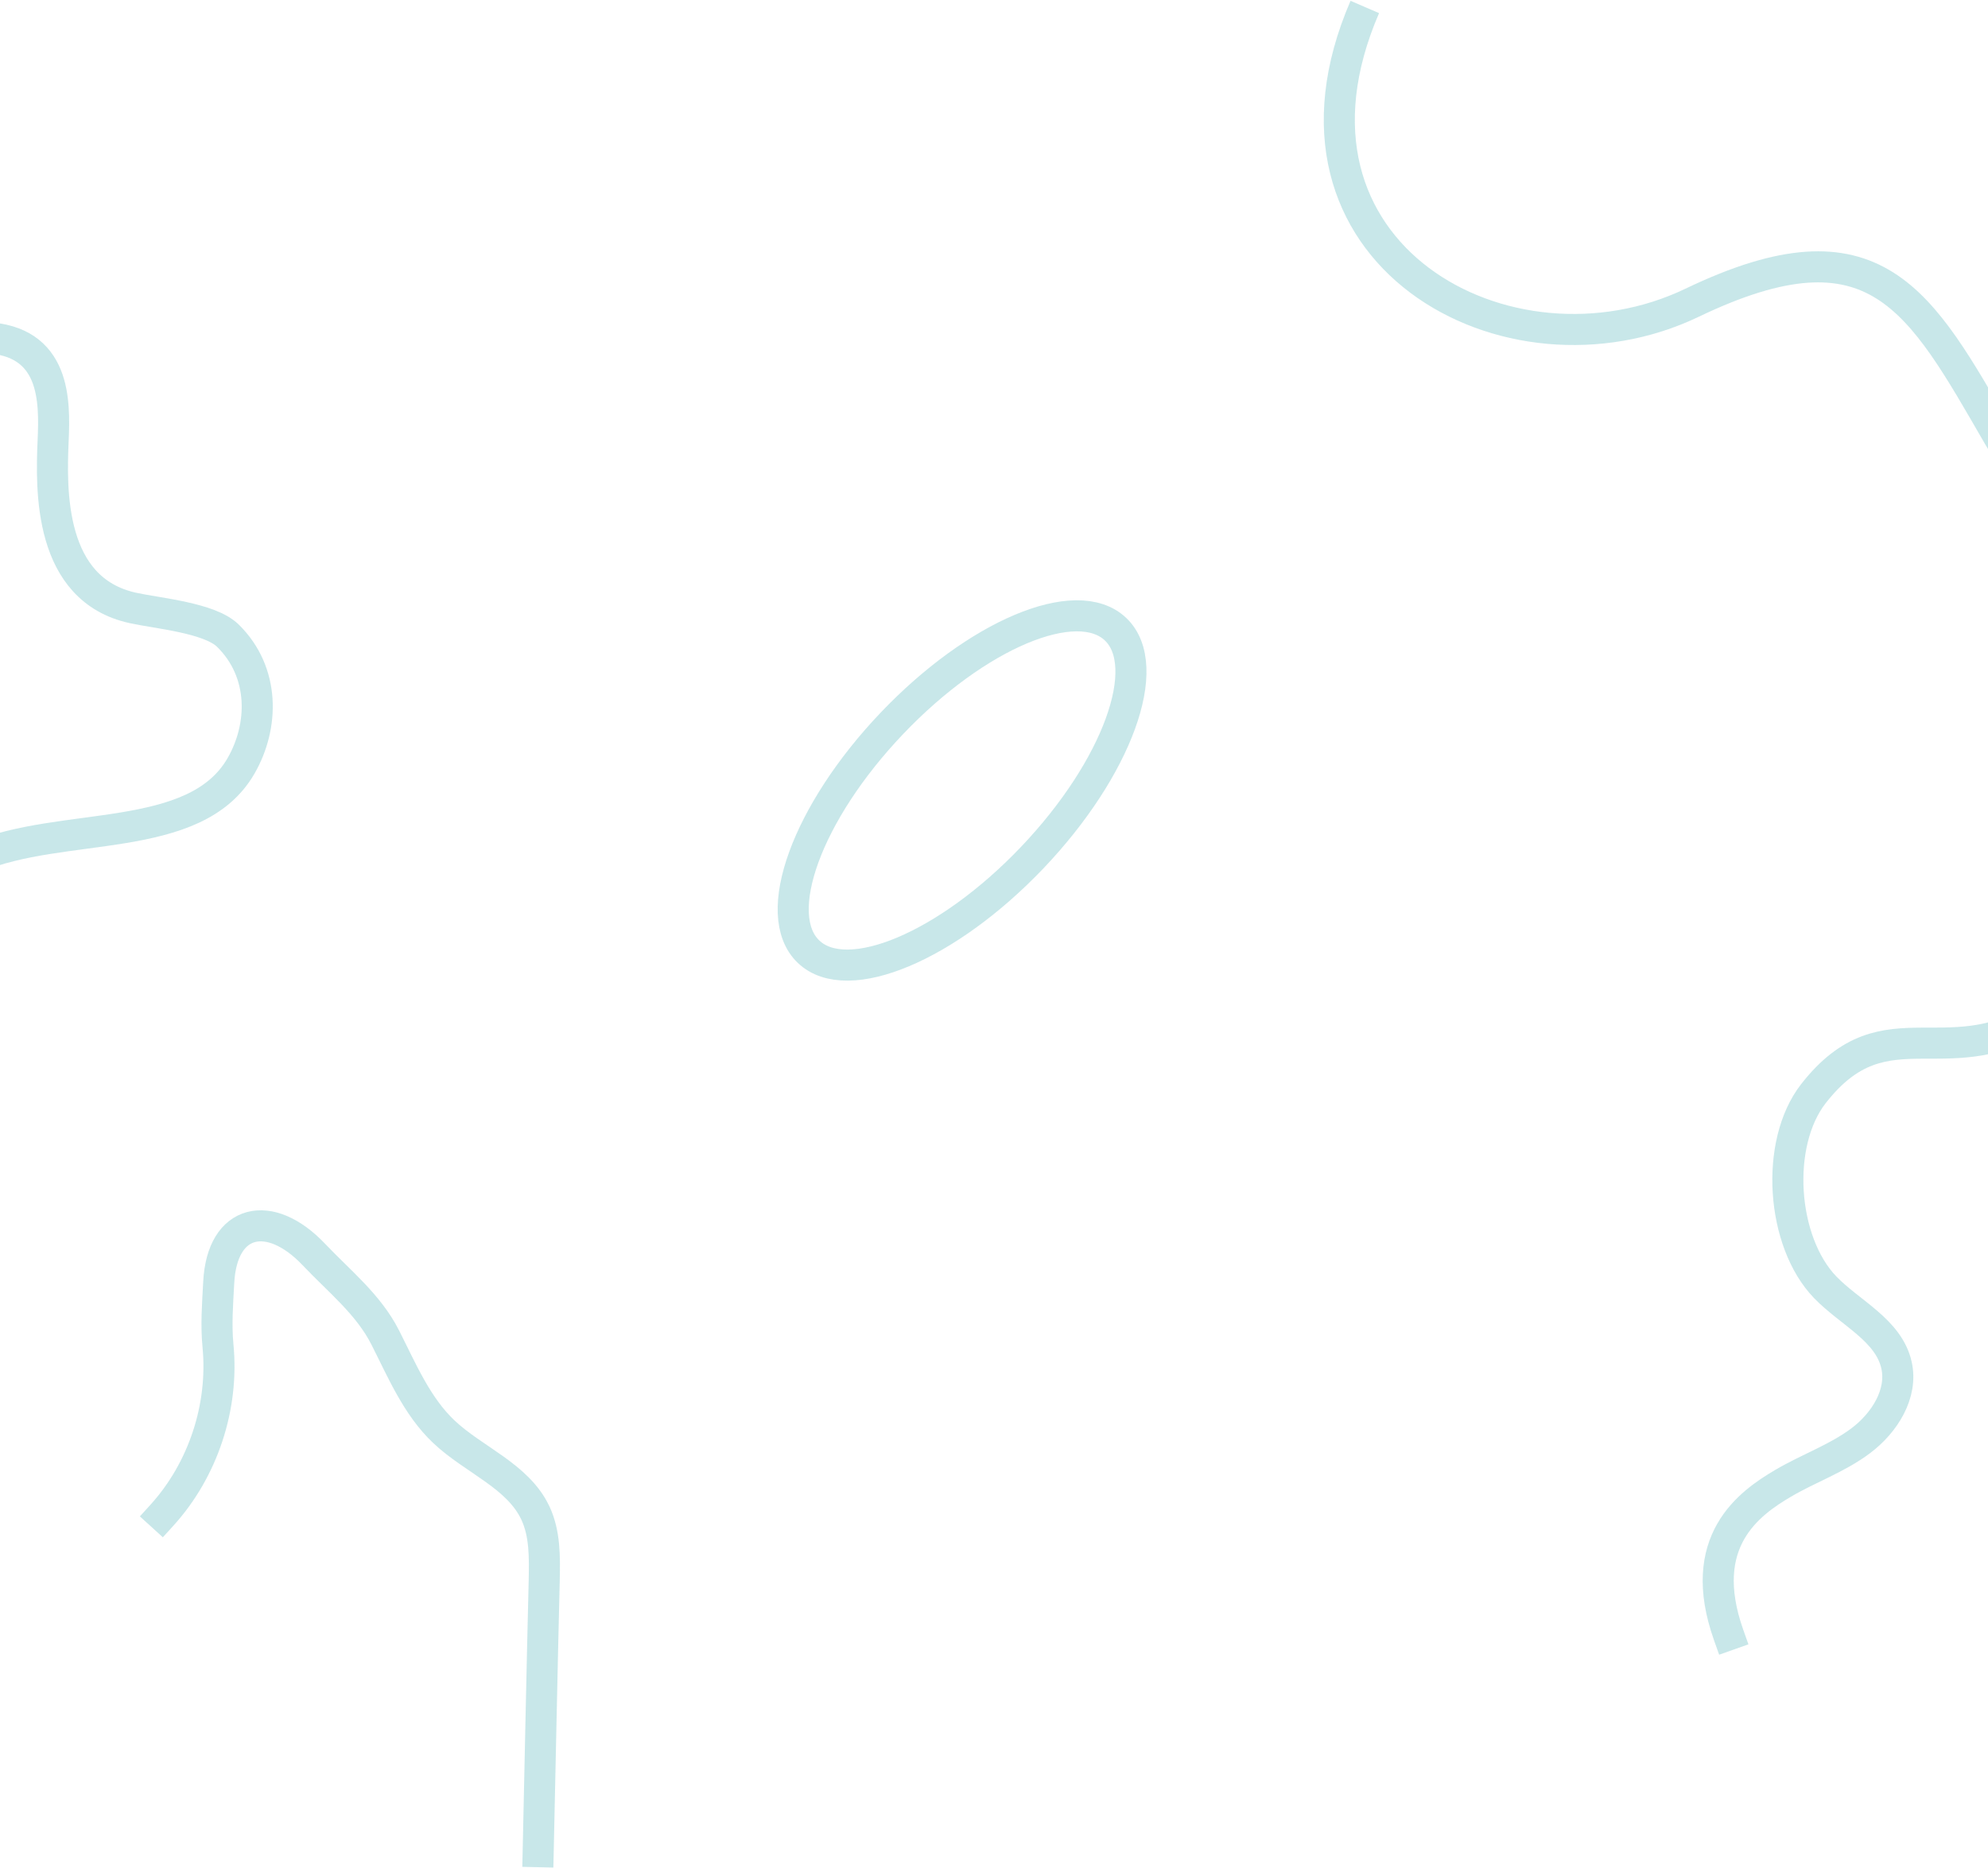 <svg width="1920" height="1804" viewBox="0 0 1920 1804" fill="none" xmlns="http://www.w3.org/2000/svg">
<path d="M1980.39 975.055C1883.27 1044.43 1822.51 964.963 1751.36 1056.23C1713.83 1104.43 1720.34 1199.22 1762.75 1243.18C1786.83 1268.1 1824 1284.53 1831.62 1318.3C1837.9 1346.13 1819.88 1374.32 1797.04 1391.44C1774.21 1408.57 1746.67 1418.02 1722.05 1432.55C1689.08 1451.92 1637.57 1488.82 1669.47 1578.9" stroke="#B1DDE0" stroke-opacity="0.7" stroke-width="30" stroke-linecap="square" stroke-linejoin="round"/>
<path d="M156.28 1463.46C196.082 1419.68 216.294 1358.61 210.514 1299.61C208.558 1279.13 210.14 1259.09 211.241 1238.55C214.377 1176.66 260.68 1166.73 303.152 1211.58C327.877 1237.66 355.845 1259.71 372.08 1291.73C388.315 1323.74 402.528 1357.9 428.582 1382.62C457.579 1410.06 500.248 1425.25 517.126 1461.33C526.347 1481.03 526.053 1503.61 525.625 1525.29C523.448 1612.89 521.727 1700.6 519.778 1788.26" stroke="#B1DDE0" stroke-opacity="0.7" stroke-width="30" stroke-linecap="square" stroke-linejoin="round"/>
<ellipse cx="929.168" cy="763.395" rx="215" ry="93.79" transform="rotate(-46.413 929.168 763.395)" stroke="#B1DDE0" stroke-opacity="0.7" stroke-width="30"/>
<path d="M2179.86 459.552C2121.9 490.512 1990.82 526.227 1930.18 421.414C1854.38 290.398 1811.93 207.074 1634.33 292.317C1456.72 377.56 1215.23 244.679 1318.12 6.739" stroke="#B1DDE0" stroke-opacity="0.7" stroke-width="30"/>
<path d="M-23.679 828.064C60.253 792.255 188.262 816.817 232.73 739.74C254.931 701.261 256.04 649.234 220.109 613.918C202.577 596.686 152.558 592.403 128.458 587.149C46.916 569.372 49.255 473.346 51.322 425.518C52.978 387.193 53.906 328.948 -14.326 326" stroke="#B1DDE0" stroke-opacity="0.7" stroke-width="30" stroke-linecap="square"/>
</svg>
